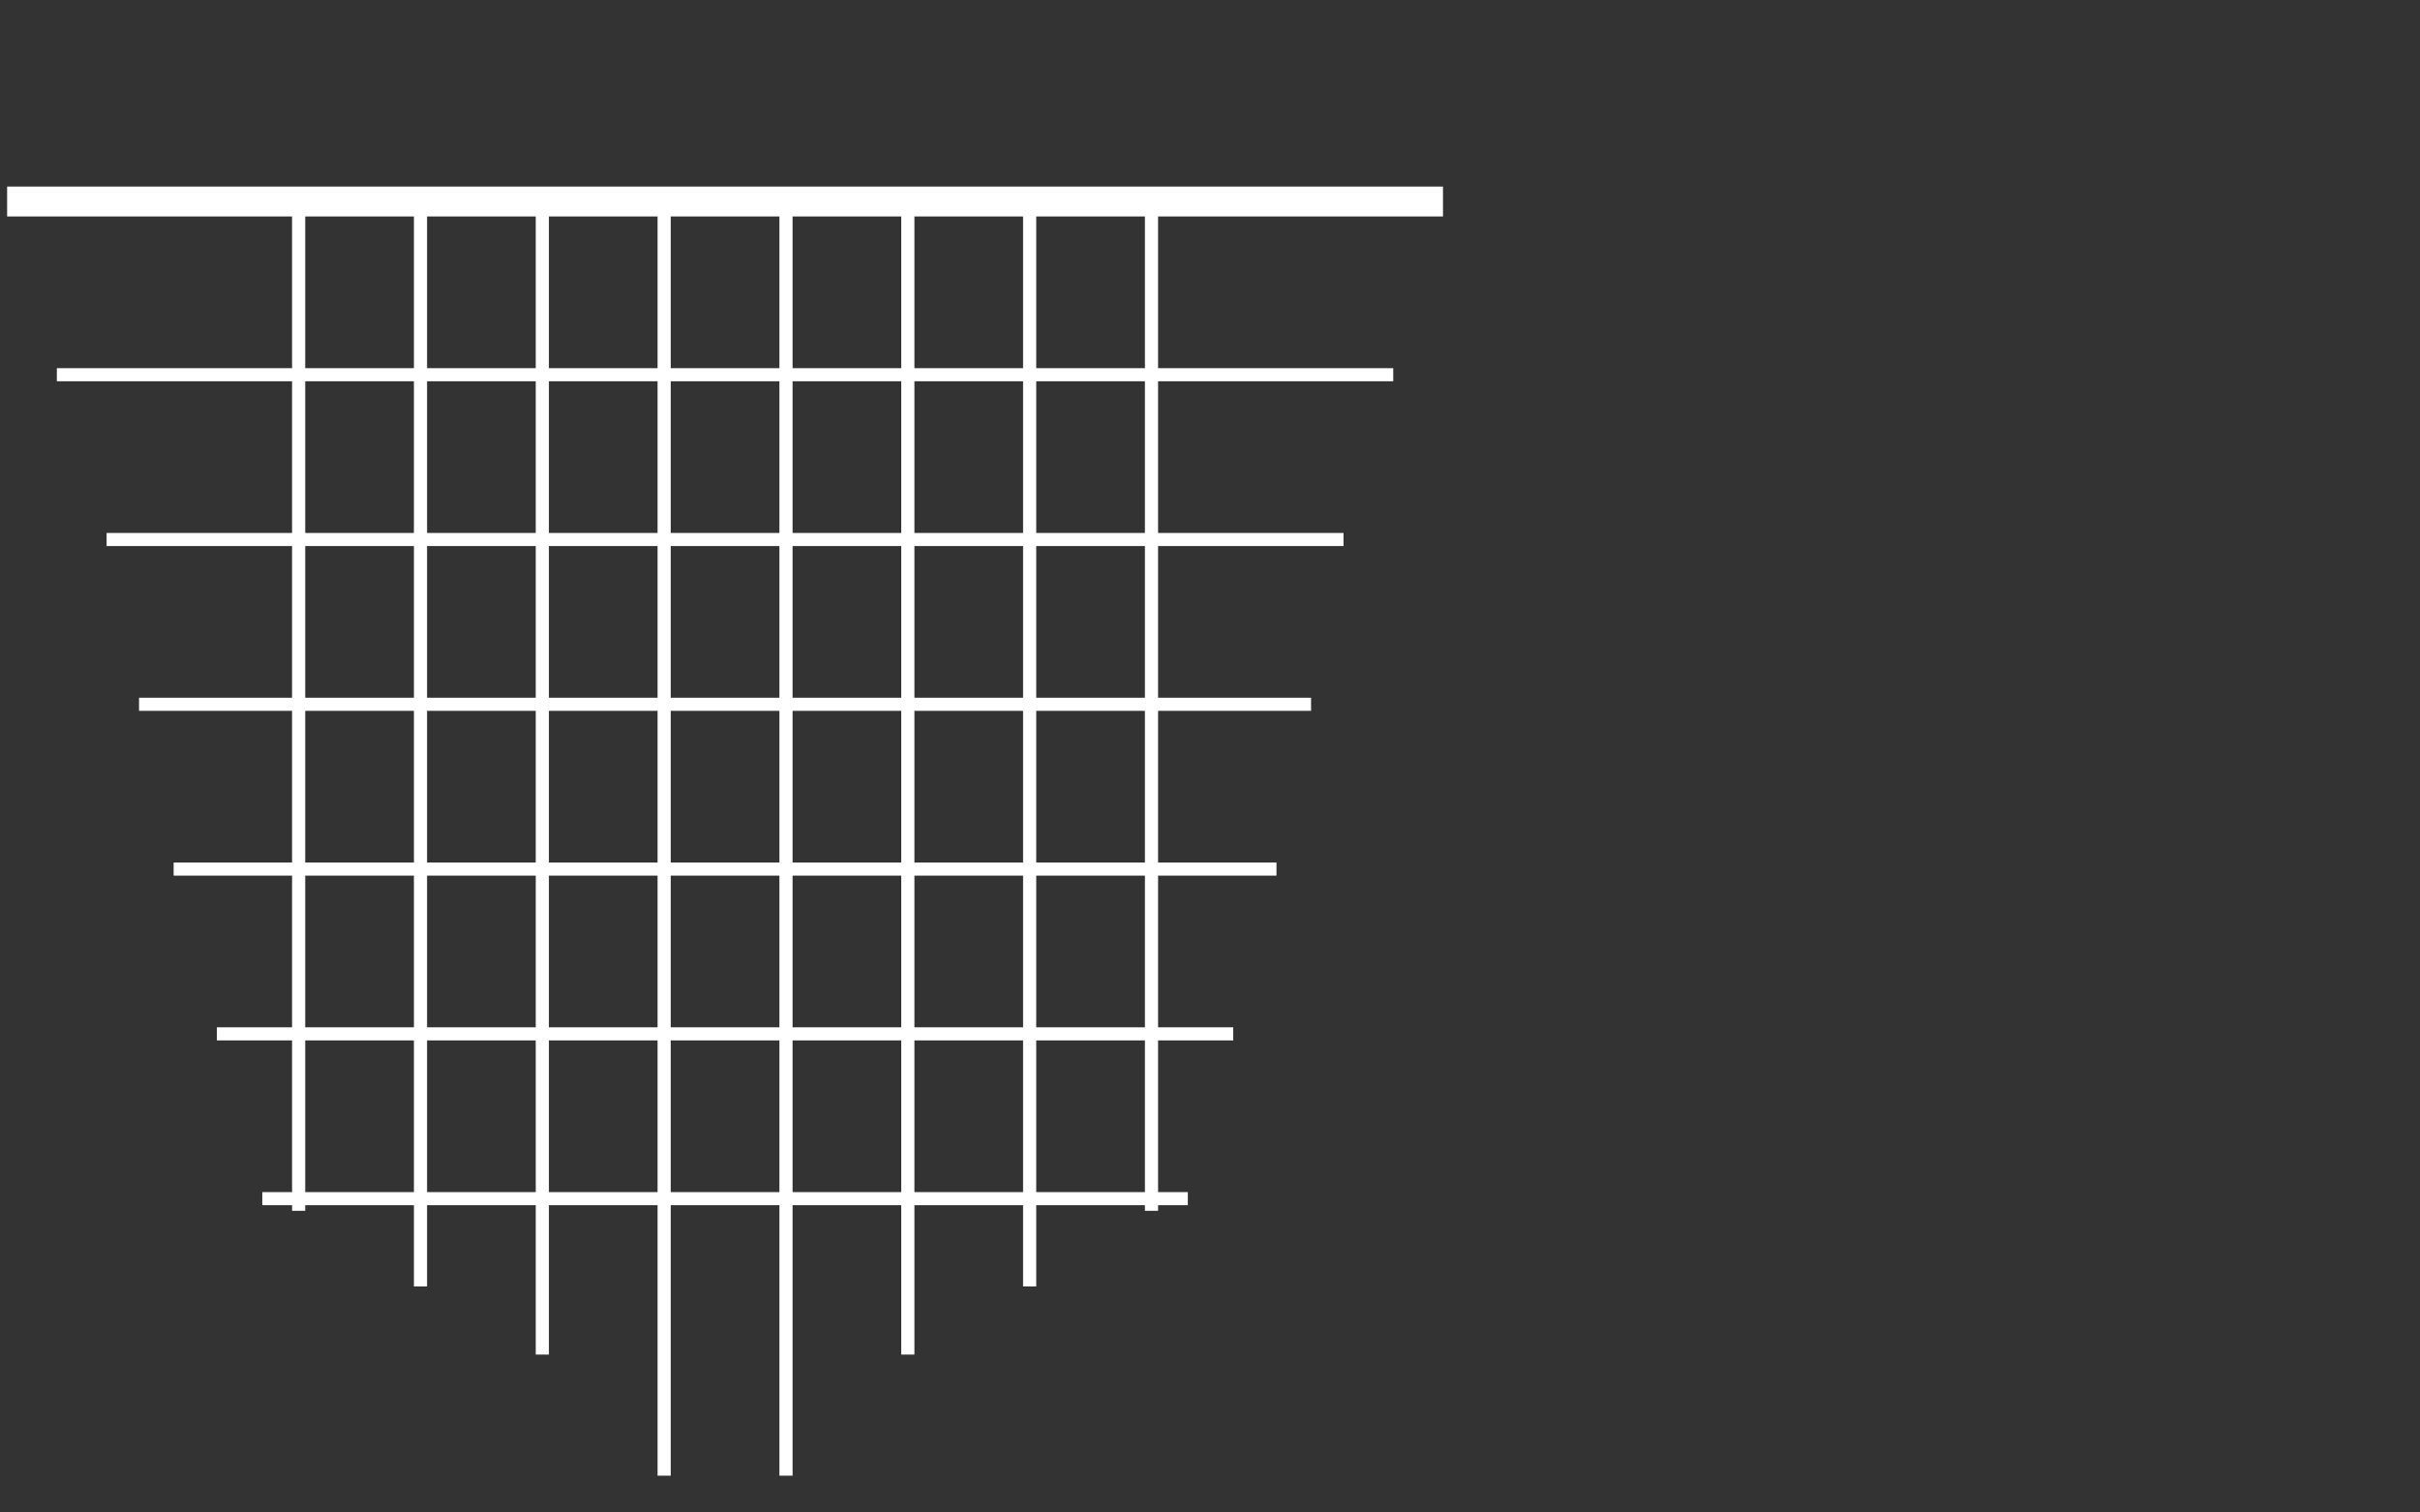 <?xml version="1.0" encoding="UTF-8" standalone="no"?>
<!-- Created with Inkscape (http://www.inkscape.org/) -->

<svg
   xmlns:dc="http://purl.org/dc/elements/1.1/"
   xmlns:cc="http://creativecommons.org/ns#"
   xmlns:rdf="http://www.w3.org/1999/02/22-rdf-syntax-ns#"
   xmlns:svg="http://www.w3.org/2000/svg"
   xmlns="http://www.w3.org/2000/svg"
   xmlns:sodipodi="http://sodipodi.sourceforge.net/DTD/sodipodi-0.dtd"
   xmlns:inkscape="http://www.inkscape.org/namespaces/inkscape"
   width="800"
   height="500"
   viewBox="0 0 211.667 132.292"
   version="1.1"
   id="svg8"
   inkscape:version="0.92.3 (2405546, 2018-03-11)"
   sodipodi:docname="calendar.svg">
  <rect x="0" y="0" width="211.667" height="132.292" fill="#333333" stroke="none"/>
  <defs
     id="defs2" />
  <sodipodi:namedview
     id="base"
     pagecolor="#ffffff"
     bordercolor="#666666"
     borderopacity="1.0"
     inkscape:pageopacity="0.0"
     inkscape:pageshadow="2"
     inkscape:zoom="1.4"
     inkscape:cx="129.71959"
     inkscape:cy="343.58385"
     inkscape:document-units="mm"
     inkscape:current-layer="layer1"
     showgrid="false"
     inkscape:pagecheckerboard="true"
     units="px"
     inkscape:window-width="1846"
     inkscape:window-height="1057"
     inkscape:window-x="66"
     inkscape:window-y="-8"
     inkscape:window-maximized="1" />
  <g
     inkscape:label="Layer 1"
     inkscape:groupmode="layer"
     id="layer1"
     transform="translate(0,-164.708)">
    <rect
       style="opacity:1;fill:#ffffff;fill-opacity:1;fill-rule:evenodd;stroke:none;stroke-width:0.119;stroke-linecap:round;stroke-linejoin:miter;stroke-miterlimit:4;stroke-dasharray:none;stroke-dashoffset:0;stroke-opacity:1;paint-order:markers fill stroke"
       id="rect3713"
       width="1.151"
       height="87.815"
       x="25.546"
       y="182.797"
       ry="0" />
    <rect
       ry="0"
       y="182.797"
       x="36.203"
       height="94.434"
       width="1.151"
       id="rect4520"
       style="opacity:1;fill:#ffffff;fill-opacity:1;fill-rule:evenodd;stroke:none;stroke-width:0.123;stroke-linecap:round;stroke-linejoin:miter;stroke-miterlimit:4;stroke-dasharray:none;stroke-dashoffset:0;stroke-opacity:1;paint-order:markers fill stroke" />
    <rect
       style="opacity:1;fill:#ffffff;fill-opacity:1;fill-rule:evenodd;stroke:none;stroke-width:0.127;stroke-linecap:round;stroke-linejoin:miter;stroke-miterlimit:4;stroke-dasharray:none;stroke-dashoffset:0;stroke-opacity:1;paint-order:markers fill stroke"
       id="rect4522"
       width="1.151"
       height="100.391"
       x="46.859"
       y="182.797"
       ry="0" />
    <rect
       ry="0"
       y="182.797"
       x="57.515"
       height="110.982"
       width="1.151"
       id="rect4524"
       style="opacity:1;fill:#ffffff;fill-opacity:1;fill-rule:evenodd;stroke:none;stroke-width:0.134;stroke-linecap:round;stroke-linejoin:miter;stroke-miterlimit:4;stroke-dasharray:none;stroke-dashoffset:0;stroke-opacity:1;paint-order:markers fill stroke" />
    <rect
       style="opacity:1;fill:#ffffff;fill-opacity:1;fill-rule:evenodd;stroke:none;stroke-width:0.127;stroke-linecap:round;stroke-linejoin:miter;stroke-miterlimit:4;stroke-dasharray:none;stroke-dashoffset:0;stroke-opacity:1;paint-order:markers fill stroke"
       id="rect4526"
       width="1.151"
       height="100.391"
       x="78.828"
       y="182.797"
       ry="0" />
    <rect
       ry="0"
       y="182.797"
       x="89.484"
       height="94.434"
       width="1.151"
       id="rect4528"
       style="opacity:1;fill:#ffffff;fill-opacity:1;fill-rule:evenodd;stroke:none;stroke-width:0.123;stroke-linecap:round;stroke-linejoin:miter;stroke-miterlimit:4;stroke-dasharray:none;stroke-dashoffset:0;stroke-opacity:1;paint-order:markers fill stroke" />
    <rect
       ry="0"
       y="182.797"
       x="100.141"
       height="87.815"
       width="1.151"
       id="rect4530"
       style="opacity:1;fill:#ffffff;fill-opacity:1;fill-rule:evenodd;stroke:none;stroke-width:0.119;stroke-linecap:round;stroke-linejoin:miter;stroke-miterlimit:4;stroke-dasharray:none;stroke-dashoffset:0;stroke-opacity:1;paint-order:markers fill stroke" />
    <rect
       style="opacity:1;fill:#ffffff;fill-opacity:1;fill-rule:evenodd;stroke:none;stroke-width:0.134;stroke-linecap:round;stroke-linejoin:miter;stroke-miterlimit:4;stroke-dasharray:none;stroke-dashoffset:0;stroke-opacity:1;paint-order:markers fill stroke"
       id="rect4532"
       width="1.151"
       height="110.982"
       x="68.172"
       y="182.797"
       ry="0" />
    <rect
       ry="0"
       y="-126.211"
       x="181.027"
       height="125.588"
       width="2.615"
       id="rect4534"
       style="opacity:1;fill:#ffffff;fill-opacity:1;fill-rule:evenodd;stroke:none;stroke-width:0.214;stroke-linecap:round;stroke-linejoin:miter;stroke-miterlimit:4;stroke-dasharray:none;stroke-dashoffset:0;stroke-opacity:1;paint-order:markers fill stroke"
       transform="rotate(90)" />
    <rect
       transform="rotate(90)"
       style="opacity:1;fill:#ffffff;fill-opacity:1;fill-rule:evenodd;stroke:none;stroke-width:0.137;stroke-linecap:round;stroke-linejoin:miter;stroke-miterlimit:4;stroke-dasharray:none;stroke-dashoffset:0;stroke-opacity:1;paint-order:markers fill stroke"
       id="rect4536"
       width="1.145"
       height="116.888"
       x="196.911"
       y="-121.861"
       ry="0" />
    <rect
       ry="0"
       y="-117.511"
       x="211.324"
       height="108.187"
       width="1.145"
       id="rect4538"
       style="opacity:1;fill:#ffffff;fill-opacity:1;fill-rule:evenodd;stroke:none;stroke-width:0.131;stroke-linecap:round;stroke-linejoin:miter;stroke-miterlimit:4;stroke-dasharray:none;stroke-dashoffset:0;stroke-opacity:1;paint-order:markers fill stroke"
       transform="rotate(90)" />
    <rect
       transform="rotate(90)"
       style="opacity:1;fill:#ffffff;fill-opacity:1;fill-rule:evenodd;stroke:none;stroke-width:0.128;stroke-linecap:round;stroke-linejoin:miter;stroke-miterlimit:4;stroke-dasharray:none;stroke-dashoffset:0;stroke-opacity:1;paint-order:markers fill stroke"
       id="rect4540"
       width="1.145"
       height="102.513"
       x="225.737"
       y="-114.674"
       ry="0" />
    <rect
       ry="0"
       y="-111.648"
       x="240.151"
       height="96.461"
       width="1.145"
       id="rect4542"
       style="opacity:1;fill:#ffffff;fill-opacity:1;fill-rule:evenodd;stroke:none;stroke-width:0.124;stroke-linecap:round;stroke-linejoin:miter;stroke-miterlimit:4;stroke-dasharray:none;stroke-dashoffset:0;stroke-opacity:1;paint-order:markers fill stroke"
       transform="rotate(90)" />
    <rect
       transform="rotate(90)"
       style="opacity:1;fill:#ffffff;fill-opacity:1;fill-rule:evenodd;stroke:none;stroke-width:0.119;stroke-linecap:round;stroke-linejoin:miter;stroke-miterlimit:4;stroke-dasharray:none;stroke-dashoffset:0;stroke-opacity:1;paint-order:markers fill stroke"
       id="rect4544"
       width="1.145"
       height="88.895"
       x="254.564"
       y="-107.865"
       ry="0" />
    <rect
       ry="0"
       y="-103.893"
       x="268.978"
       height="80.951"
       width="1.145"
       id="rect834"
       style="opacity:1;fill:#ffffff;fill-opacity:1;fill-rule:evenodd;stroke:none;stroke-width:0.114;stroke-linecap:round;stroke-linejoin:miter;stroke-miterlimit:4;stroke-dasharray:none;stroke-dashoffset:0;stroke-opacity:1;paint-order:markers fill stroke"
       transform="rotate(90)" />
  </g>
</svg>
